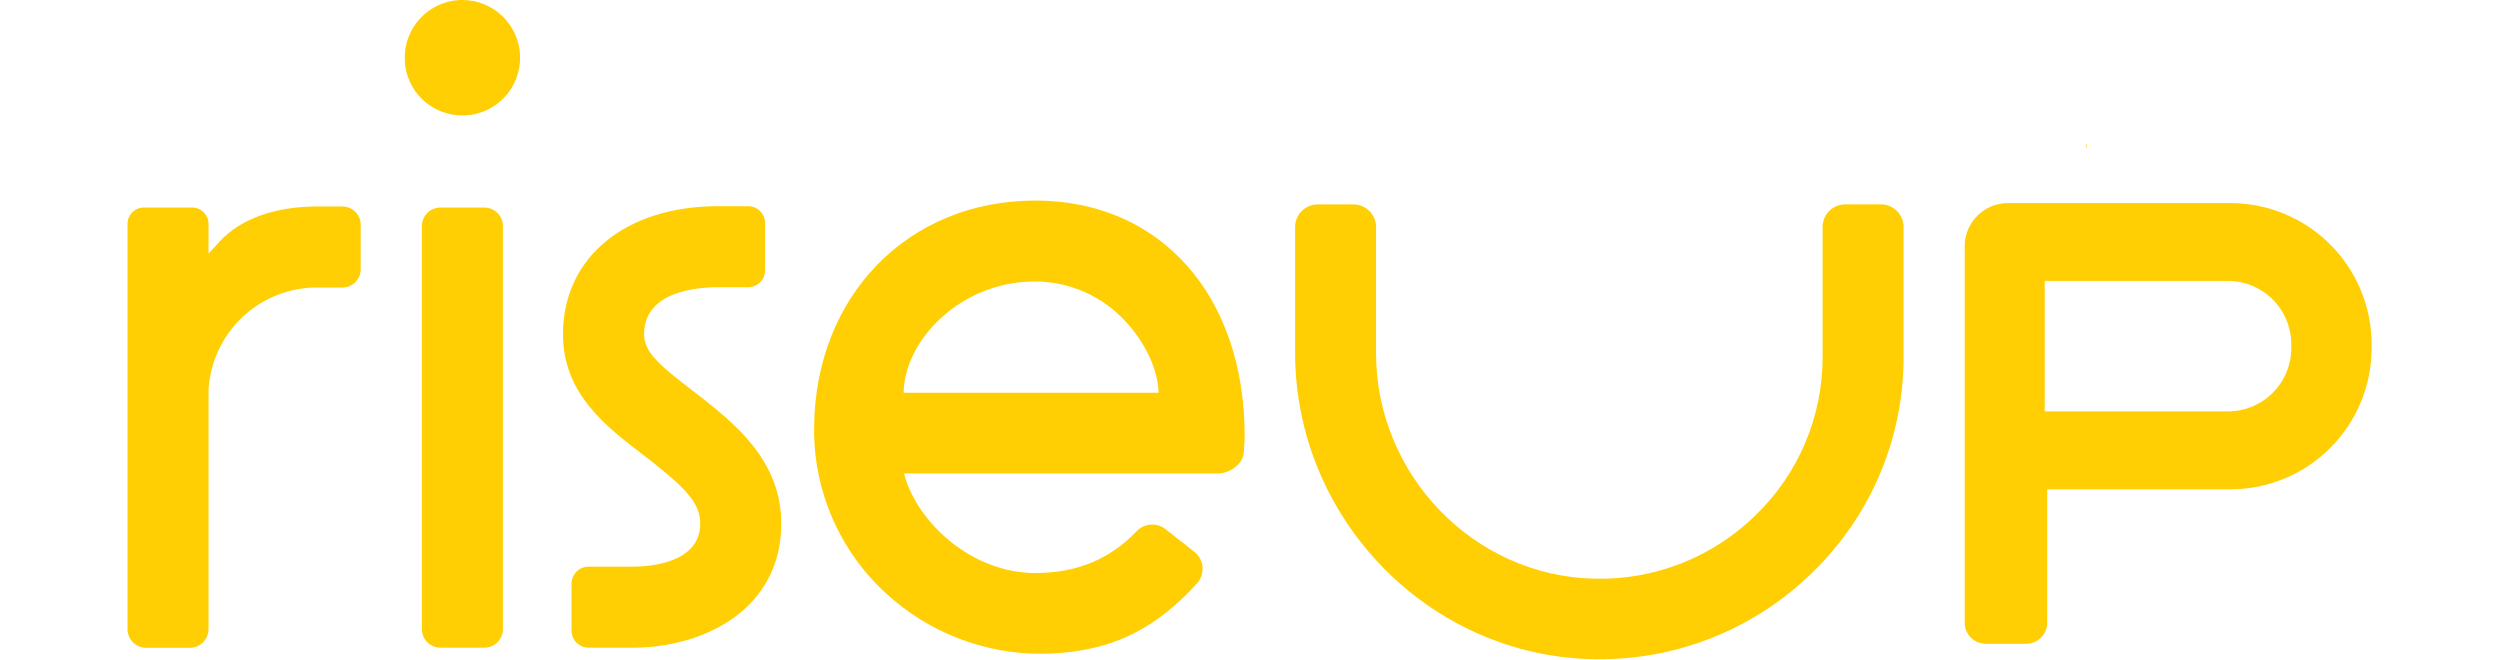<svg width="1000" height="264" viewBox="0 0 898 264" fill="none" xmlns="http://www.w3.org/2000/svg">
    <g clip-path="url(#clip0_288_122690)">
        <path d="M363.06 80.22C312.22 80.22 275.06 118.36 274.65 170.89C274.486 183.407 276.978 195.816 281.963 207.298C286.949 218.78 294.313 229.074 303.57 237.5C320.508 253.012 342.663 261.58 365.63 261.5C368.47 261.5 371.35 261.36 374.18 261.1C395.87 259.1 411.88 250.82 427.74 233.45C428.557 232.556 429.181 231.503 429.571 230.357C429.962 229.211 430.111 227.997 430.01 226.79C429.916 225.602 429.575 224.446 429.009 223.397C428.442 222.348 427.663 221.43 426.72 220.7L415.25 211.7C413.577 210.361 411.465 209.695 409.327 209.832C407.188 209.969 405.178 210.899 403.69 212.44C392.93 223.73 379.64 229.22 363.06 229.22C351.31 229.22 339.29 224.75 329.23 216.64C319.97 209.17 313.23 199.3 310.65 189.57V189.38H436.15C440.79 189.38 446.15 185.76 446.49 181.13C446.74 177.92 446.87 175.64 446.87 174.35C446.83 118.07 413.17 80.22 363.06 80.22ZM310.45 157.09V156.93C310.7 146.37 316.29 135.41 325.78 126.85C336.005 117.64 349.288 112.557 363.05 112.59C369.88 112.608 376.631 114.047 382.874 116.818C389.117 119.588 394.714 123.628 399.31 128.68C407.15 137.09 412.18 147.92 412.43 156.93V157.09H310.45Z" fill="#FFCF03"/>
        <path d="M841.18 81.23H767.89H752.39C747.806 81.171 743.386 82.935 740.103 86.135C736.819 89.334 734.941 93.706 734.88 98.29V249.19C734.894 250.297 735.127 251.39 735.564 252.408C736.001 253.425 736.634 254.346 737.427 255.119C738.22 255.891 739.157 256.5 740.185 256.911C741.214 257.321 742.313 257.524 743.42 257.51H759.36C761.594 257.537 763.747 256.675 765.347 255.115C766.946 253.555 767.861 251.424 767.89 249.19V195.74H841.18C856.152 195.724 870.506 189.769 881.093 179.183C891.68 168.596 897.634 154.242 897.65 139.27V137.7C897.634 122.728 891.68 108.374 881.093 97.787C870.506 87.2 856.152 81.246 841.18 81.23V81.23ZM865.52 139.23C865.512 145.947 862.839 152.387 858.089 157.136C853.338 161.885 846.897 164.555 840.18 164.56H766.89V112.37H840.18C846.897 112.375 853.338 115.045 858.089 119.794C862.839 124.543 865.512 130.983 865.52 137.7V139.23Z" fill="#FFCF03"/>
        <path d="M134 0C133.69 0 133.38 0 133.06 0C126.939 0.244 121.166 2.91 117.01 7.411C112.854 11.912 110.657 17.879 110.9 24C111.113 29.969 113.639 35.621 117.945 39.76C122.251 43.9 127.997 46.202 133.97 46.18H134.91C140.944 45.929 146.64 43.325 150.777 38.926C154.915 34.527 157.165 28.683 157.046 22.645C156.927 16.607 154.448 10.856 150.141 6.623C145.833 2.39 140.039 0.013 134 0V0Z" fill="#FFCF03"/>
        <path d="M86 82.59H75.76C58.97 82.59 45.16 87.59 36.86 96.59L32.42 101.44V89.63C32.423 88.76 32.254 87.899 31.923 87.094C31.592 86.29 31.105 85.559 30.491 84.943C29.877 84.327 29.148 83.839 28.344 83.505C27.541 83.172 26.68 83 25.81 83H6.61C5.74 83 4.879 83.172 4.076 83.505C3.273 83.839 2.543 84.327 1.929 84.943C1.315 85.559 0.828 86.29 0.497 87.094C0.166 87.899 -0.003 88.76 3.02599e-05 89.63V251.63C3.02599e-05 253.617 0.789 255.522 2.194 256.926C3.598 258.331 5.504 259.12 7.49 259.12H24.93C26.916 259.117 28.819 258.327 30.223 256.923C31.627 255.519 32.417 253.616 32.42 251.63V155.36L32.61 153.68C33.775 143.052 38.822 133.227 46.782 126.089C54.743 118.952 65.058 115.003 75.75 115H86C87.927 114.997 89.775 114.231 91.138 112.868C92.501 111.505 93.267 109.657 93.27 107.73V89.86C93.27 87.932 92.504 86.083 91.141 84.719C89.777 83.356 87.928 82.59 86 82.59Z" fill="#FFCF03"/>
        <path d="M142.74 83.02H125.18C121.077 83.02 117.75 86.347 117.75 90.45V251.64C117.75 255.743 121.077 259.07 125.18 259.07H142.74C146.843 259.07 150.17 255.743 150.17 251.64V90.45C150.17 86.347 146.843 83.02 142.74 83.02Z" fill="#FFCF03"/>
        <path d="M229.29 158.76L225.91 156.16C212.23 145.68 206.65 140.71 206.65 133.65C206.65 116.72 227.31 114.89 236.19 114.89H248.26C250.057 114.887 251.78 114.172 253.051 112.901C254.322 111.63 255.037 109.907 255.04 108.11V89.26C255.04 87.461 254.326 85.735 253.055 84.462C251.784 83.189 250.059 82.473 248.26 82.47H236.19C199.13 82.47 174.19 103.04 174.19 133.65C174.19 157.41 191.19 170.42 206.19 181.9L209.31 184.29C223.31 195.34 229.09 201.29 229.09 209.42C229.09 225.42 208.5 226.66 202.18 226.66H184.4C182.603 226.663 180.88 227.378 179.609 228.649C178.338 229.92 177.623 231.643 177.62 233.44V252.29C177.623 254.087 178.338 255.81 179.609 257.081C180.88 258.352 182.603 259.067 184.4 259.07H202.19C230.77 259.07 261.52 243.54 261.52 209.42C261.52 184.27 242.89 169.52 229.29 158.76Z" fill="#FFCF03"/>
        <path d="M783.6 57.58H783.37V59.19H783.6V57.58Z" fill="#FFCF03"/>
        <path d="M701.36 81.74H687.11C684.716 81.737 682.418 82.682 680.718 84.369C679.019 86.055 678.056 88.346 678.04 90.74V142.74C678.063 154.555 675.702 166.253 671.099 177.135C666.496 188.017 659.745 197.858 651.25 206.07C642.78 214.382 632.732 220.913 621.696 225.277C610.661 229.641 598.864 231.75 587 231.48C538.71 230.57 499.42 190.08 499.42 141.22V90.76C499.404 88.366 498.441 86.075 496.742 84.389C495.042 82.702 492.744 81.757 490.35 81.76H476.1C473.706 81.757 471.408 82.702 469.708 84.389C468.009 86.075 467.046 88.366 467.03 90.76V140.94C467.03 207.62 520.77 262.69 586.83 263.69H588.74C620.653 263.765 651.311 251.262 674.07 228.89C685.603 217.704 694.766 204.311 701.013 189.508C707.26 174.705 710.463 158.797 710.43 142.73V90.73C710.412 88.338 709.448 86.049 707.748 84.365C706.049 82.681 703.753 81.737 701.36 81.74V81.74Z" fill="#FFCF03"/>
    </g>
    <defs>
        <clipPath id="clip0_288_122690">
            <rect width="897.65" height="263.7" fill="white"/>
        </clipPath>
    </defs>
</svg>
